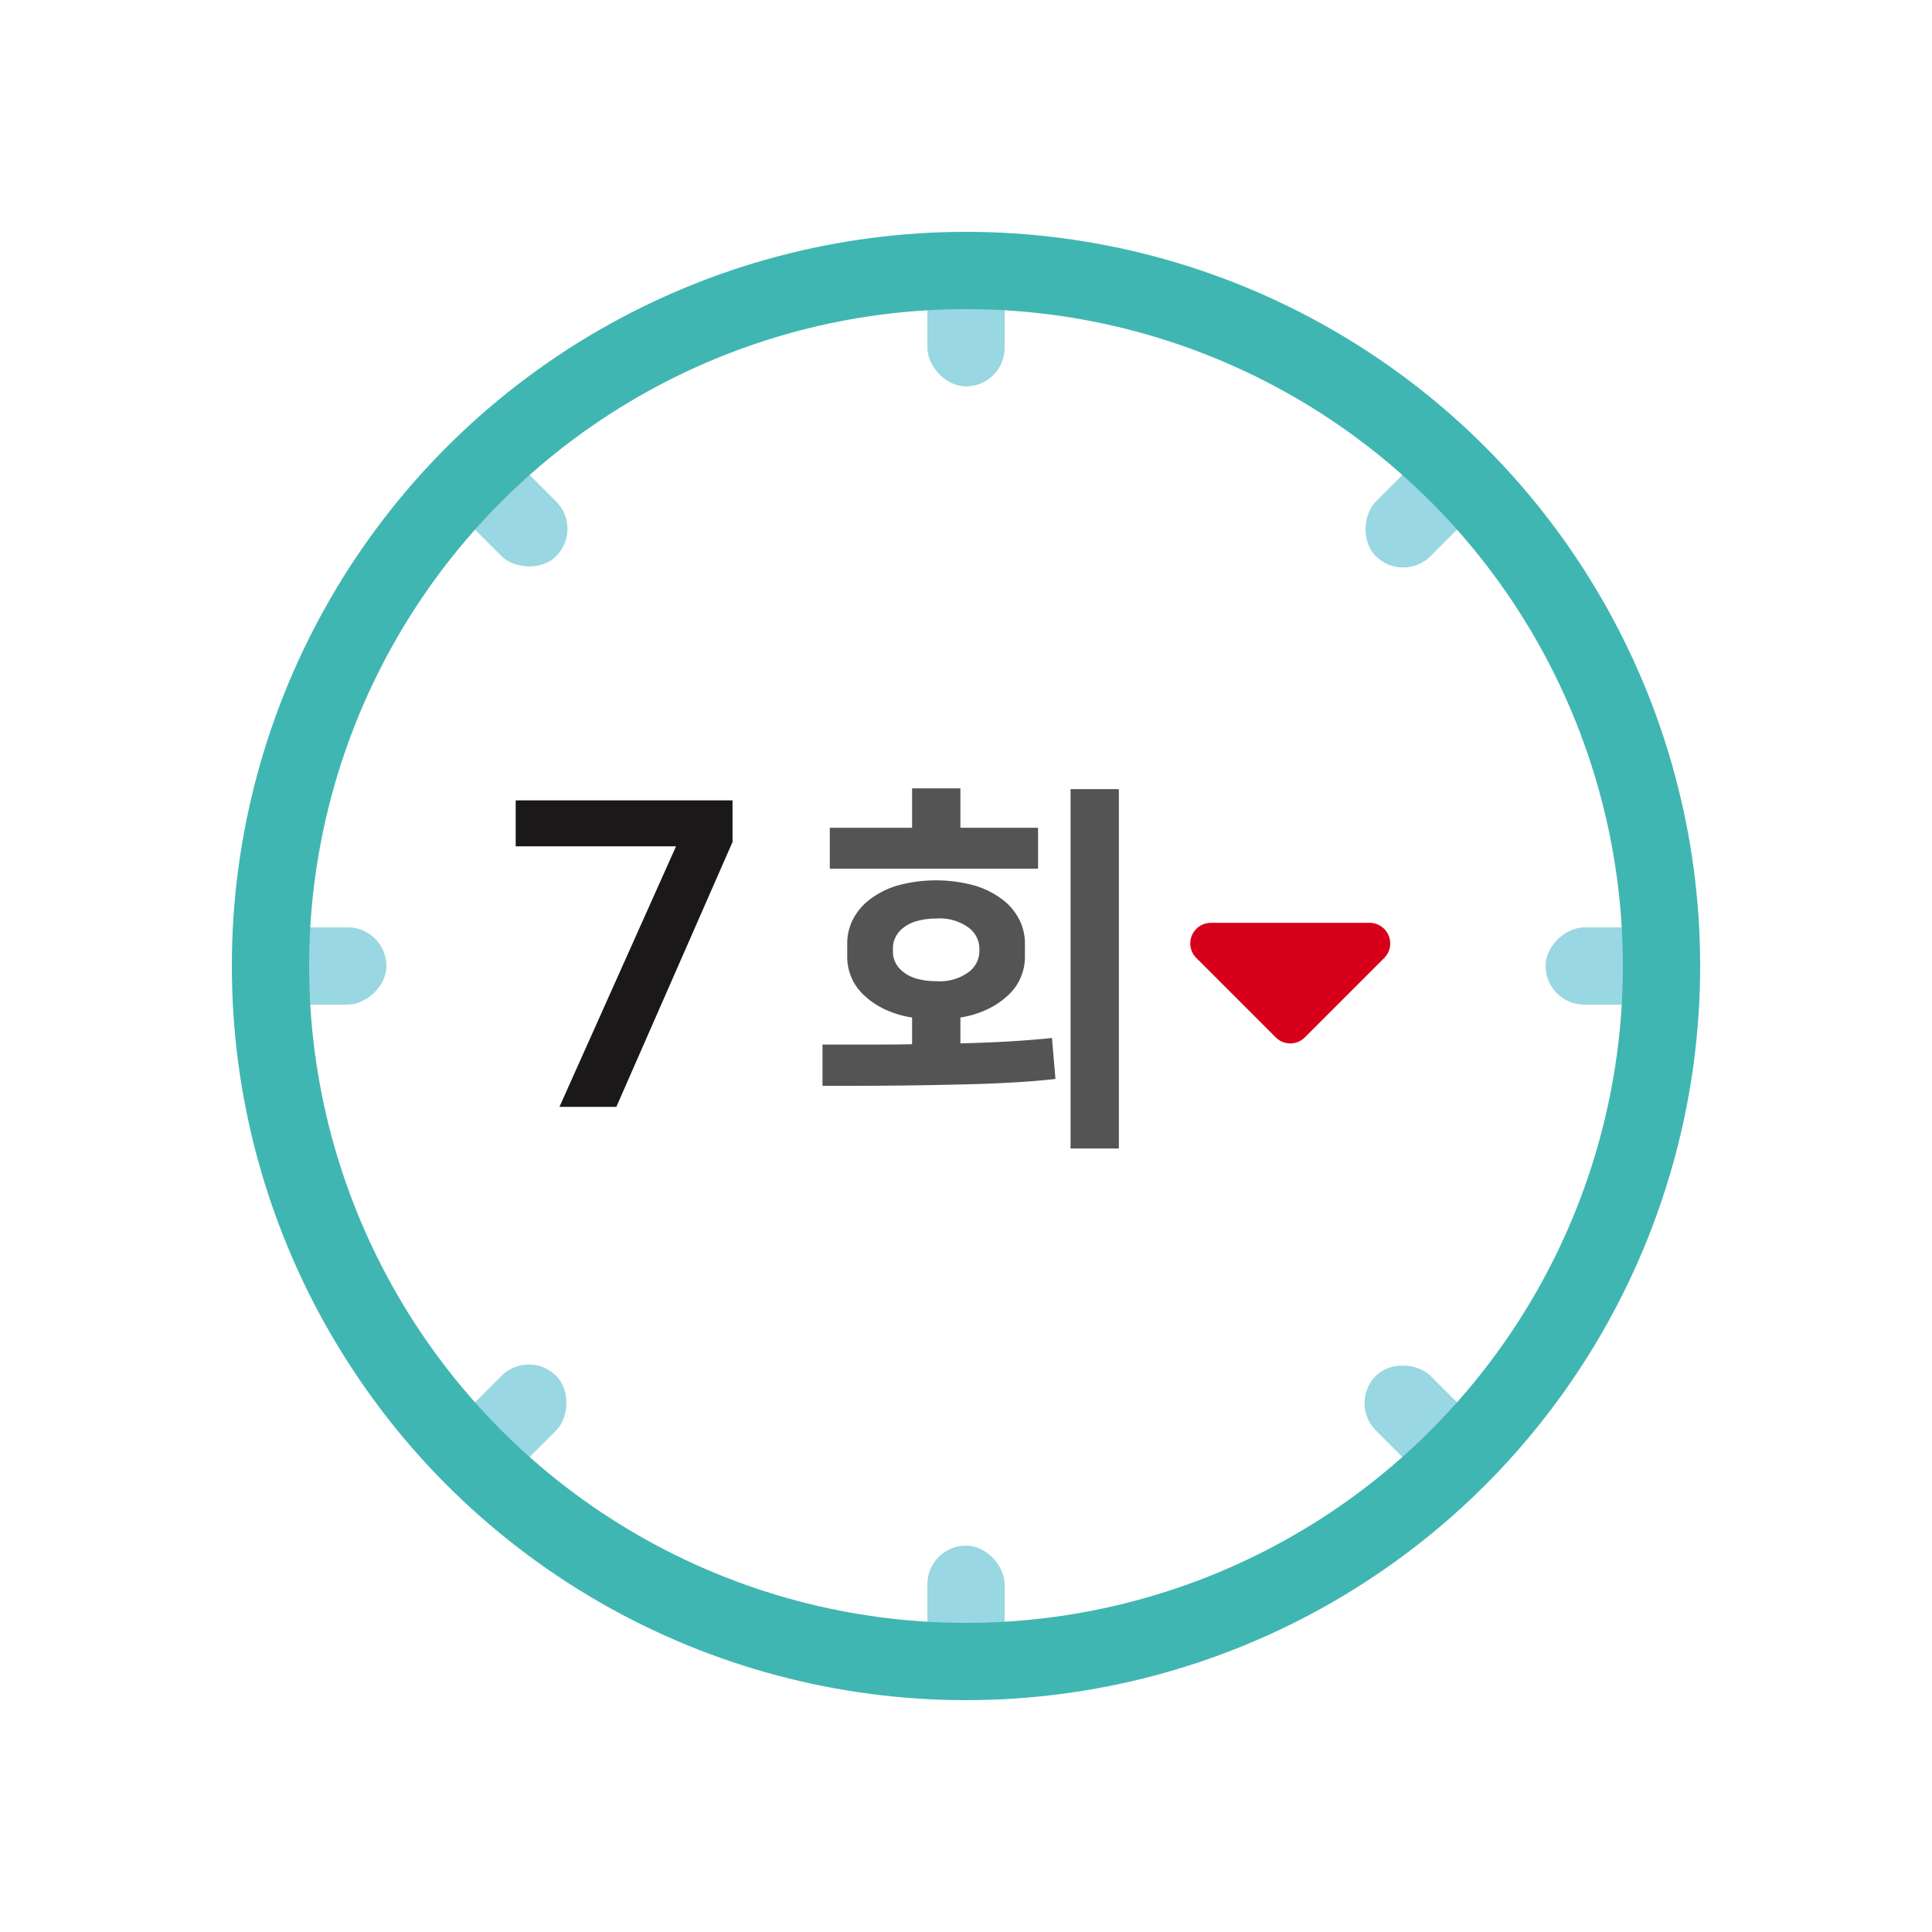 <svg xmlns="http://www.w3.org/2000/svg" width="50" height="50" viewBox="0 0 50 50">
  <g id="그룹_2003" data-name="그룹 2003" transform="translate(-460.504 -615.087)">
    <g id="그룹_2002" data-name="그룹 2002" transform="translate(467.504 622.087)">
      <g id="그룹_1995" data-name="그룹 1995" transform="translate(17)">
        <rect id="사각형_2440" data-name="사각형 2440" width="2" height="3" rx="1" fill="#99d7e2"/>
        <rect id="사각형_2441" data-name="사각형 2441" width="2" height="3" rx="1" transform="translate(0 33)" fill="#99d7e2"/>
      </g>
      <g id="그룹_1996" data-name="그룹 1996" transform="translate(4.565 4.565)">
        <rect id="사각형_2442" data-name="사각형 2442" width="2" height="3" rx="1" transform="translate(0 1.414) rotate(-45)" fill="#99d7e2"/>
        <rect id="사각형_2443" data-name="사각형 2443" width="2" height="3" rx="1" transform="translate(23.335 24.749) rotate(-45)" fill="#99d7e2"/>
      </g>
      <g id="그룹_1997" data-name="그룹 1997" transform="translate(0 17)">
        <rect id="사각형_2444" data-name="사각형 2444" width="2" height="3" rx="1" transform="translate(0 2) rotate(-90)" fill="#99d7e2"/>
        <rect id="사각형_2445" data-name="사각형 2445" width="2" height="3" rx="1" transform="translate(33 2) rotate(-90)" fill="#99d7e2"/>
      </g>
      <g id="그룹_1998" data-name="그룹 1998" transform="translate(4.565 4.565)">
        <rect id="사각형_2446" data-name="사각형 2446" width="2" height="3" rx="1" transform="translate(1.414 26.87) rotate(-135)" fill="#99d7e2"/>
        <rect id="사각형_2447" data-name="사각형 2447" width="2" height="3" rx="1" transform="translate(24.749 3.536) rotate(-135)" fill="#99d7e2"/>
      </g>
      <circle id="타원_570" data-name="타원 570" cx="18" cy="18" r="18" fill="none" stroke="#40b6b2" stroke-linecap="round" stroke-miterlimit="10" stroke-width="2"/>
      <g id="그룹_1999" data-name="그룹 1999" transform="translate(6.346 13.715)">
        <path id="패스_1940" data-name="패스 1940" d="M476.455,643.732h-1.472L478,636.989H473.85V635.8h5.612v1.077Z" transform="translate(-473.85 -635.802)" fill="#1a1818"/>
      </g>
      <g id="그룹_2001" data-name="그룹 2001" transform="translate(14.286 13.403)">
        <g id="그룹_2000" data-name="그룹 2000">
          <path id="패스_1941" data-name="패스 1941" d="M481.79,642.12h1.234c.384,0,.746,0,1.085-.01v-.69a2.52,2.52,0,0,1-.745-.231,2,2,0,0,1-.524-.369,1.343,1.343,0,0,1-.41-.97v-.36a1.371,1.371,0,0,1,.139-.591,1.544,1.544,0,0,1,.425-.519,2.255,2.255,0,0,1,.716-.37,3.763,3.763,0,0,1,2.034,0,2.252,2.252,0,0,1,.721.37,1.544,1.544,0,0,1,.425.519,1.371,1.371,0,0,1,.139.591v.36a1.343,1.343,0,0,1-.41.97,2.019,2.019,0,0,1-.524.369,2.506,2.506,0,0,1-.736.231v.67c.5-.014.942-.031,1.326-.055s.731-.052,1.044-.085l.09,1.06q-.429.05-.995.085c-.376.023-.809.042-1.3.054s-1.043.024-1.66.031-1.308.009-2.074.009Zm2.319-5.61v-1.02h1.25v1.02h2.01v1.06h-5.39v-1.06Zm.62,2.35a1.758,1.758,0,0,0-.5.065,1.007,1.007,0,0,0-.35.175.7.7,0,0,0-.2.245.6.6,0,0,0-.066.265v.119a.592.592,0,0,0,.066.271.717.717,0,0,0,.2.24,1.006,1.006,0,0,0,.35.175,1.758,1.758,0,0,0,.5.064,1.262,1.262,0,0,0,.85-.239.684.684,0,0,0,.271-.511v-.119a.684.684,0,0,0-.271-.51A1.251,1.251,0,0,0,484.729,638.86Zm4.731,5.95h-1.25v-9.3h1.25Z" transform="translate(-481.79 -635.49)" fill="#535453"/>
        </g>
      </g>
      <path id="패스_1942" data-name="패스 1942" d="M491.466,639.881l2.053,2.053a.533.533,0,0,0,.755,0l2.053-2.053a.534.534,0,0,0-.377-.911h-4.107A.533.533,0,0,0,491.466,639.881Z" transform="translate(-467.504 -622.087)" fill="#d6001b"/>
    </g>
    <rect id="사각형_2448" data-name="사각형 2448" width="50" height="50" transform="translate(460.504 615.087)" fill="none"/>
  </g>
</svg>
